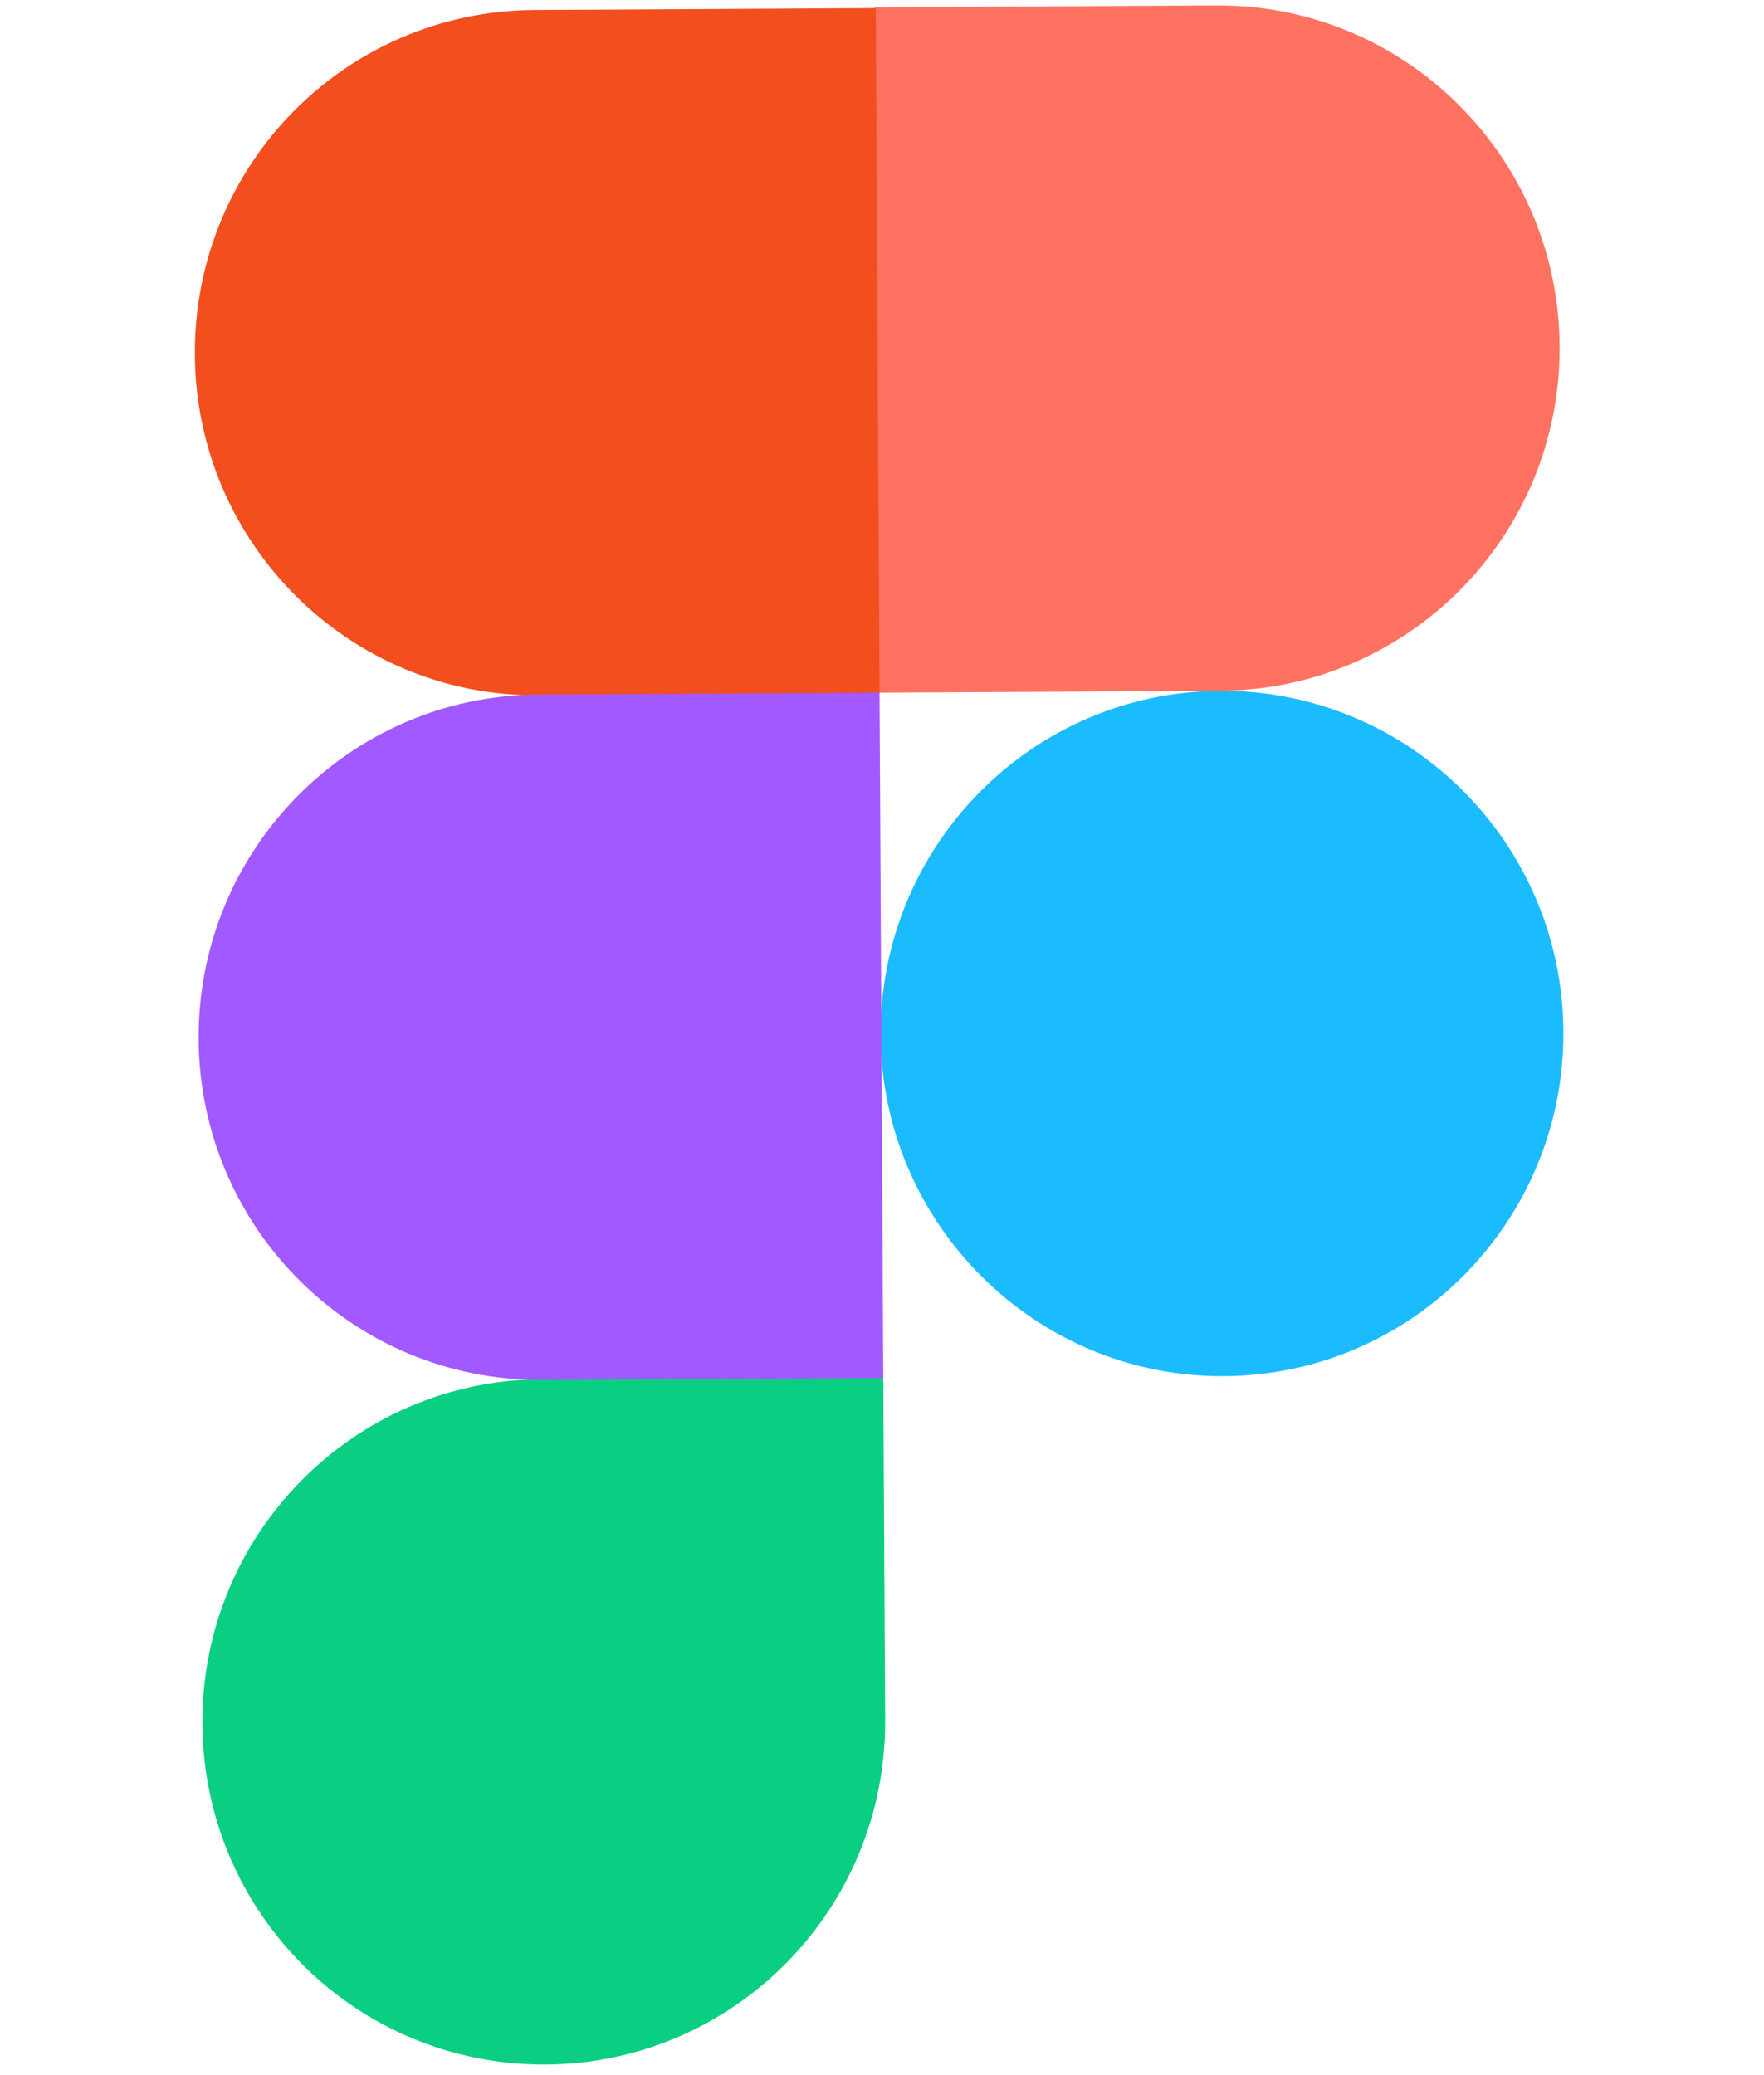 

        <svg width="153" height="180" viewBox="0 0 153 228" fill="none" xmlns="http://www.w3.org/2000/svg">
            <g clip-path="url(#clip0_54_66)">
                <path d="M76.349 113.76C76.235 93.013 92.897 76.015 113.648 75.9C134.315 75.786 151.248 92.512 151.362 113.344C151.476 134.091 134.814 151.088 114.062 151.203C93.395 151.318 76.463 134.506 76.349 113.76Z" fill="#1ABCFE" />
                <path d="M1.834 189.392C1.72 168.645 18.382 151.648 39.134 151.533L76.64 151.325L76.847 188.977C76.962 209.723 60.3 226.721 39.548 226.836C18.796 226.951 1.949 210.224 1.834 189.392Z" fill="#0ACF83" />
                <path d="M75.728 0.891L76.142 76.108L113.648 75.9C134.315 75.786 151.063 58.873 150.948 38.041C150.834 17.294 133.986 0.482 113.234 0.597L75.728 0.805L75.728 0.891Z" fill="#FF7262" />
                <path d="M1.007 38.957C1.121 59.703 17.969 76.515 38.721 76.4L76.227 76.193L75.813 0.89L38.307 1.098C17.555 1.213 0.893 18.125 1.007 38.957Z" fill="#F24E1E" />
                <path d="M1.421 114.175C1.535 134.921 18.382 151.733 39.134 151.618L76.641 151.41L76.227 76.108L38.72 76.315C17.968 76.43 1.307 93.428 1.421 114.175Z" fill="#A259FF" />
            </g>
            <defs>
                <clipPath id="clip0_54_66">
                    <rect width="150" height="226.032" fill="white" transform="matrix(1 -0.006 0.005 1 0.799 1.117)" />
                </clipPath>
            </defs>
        </svg>

 